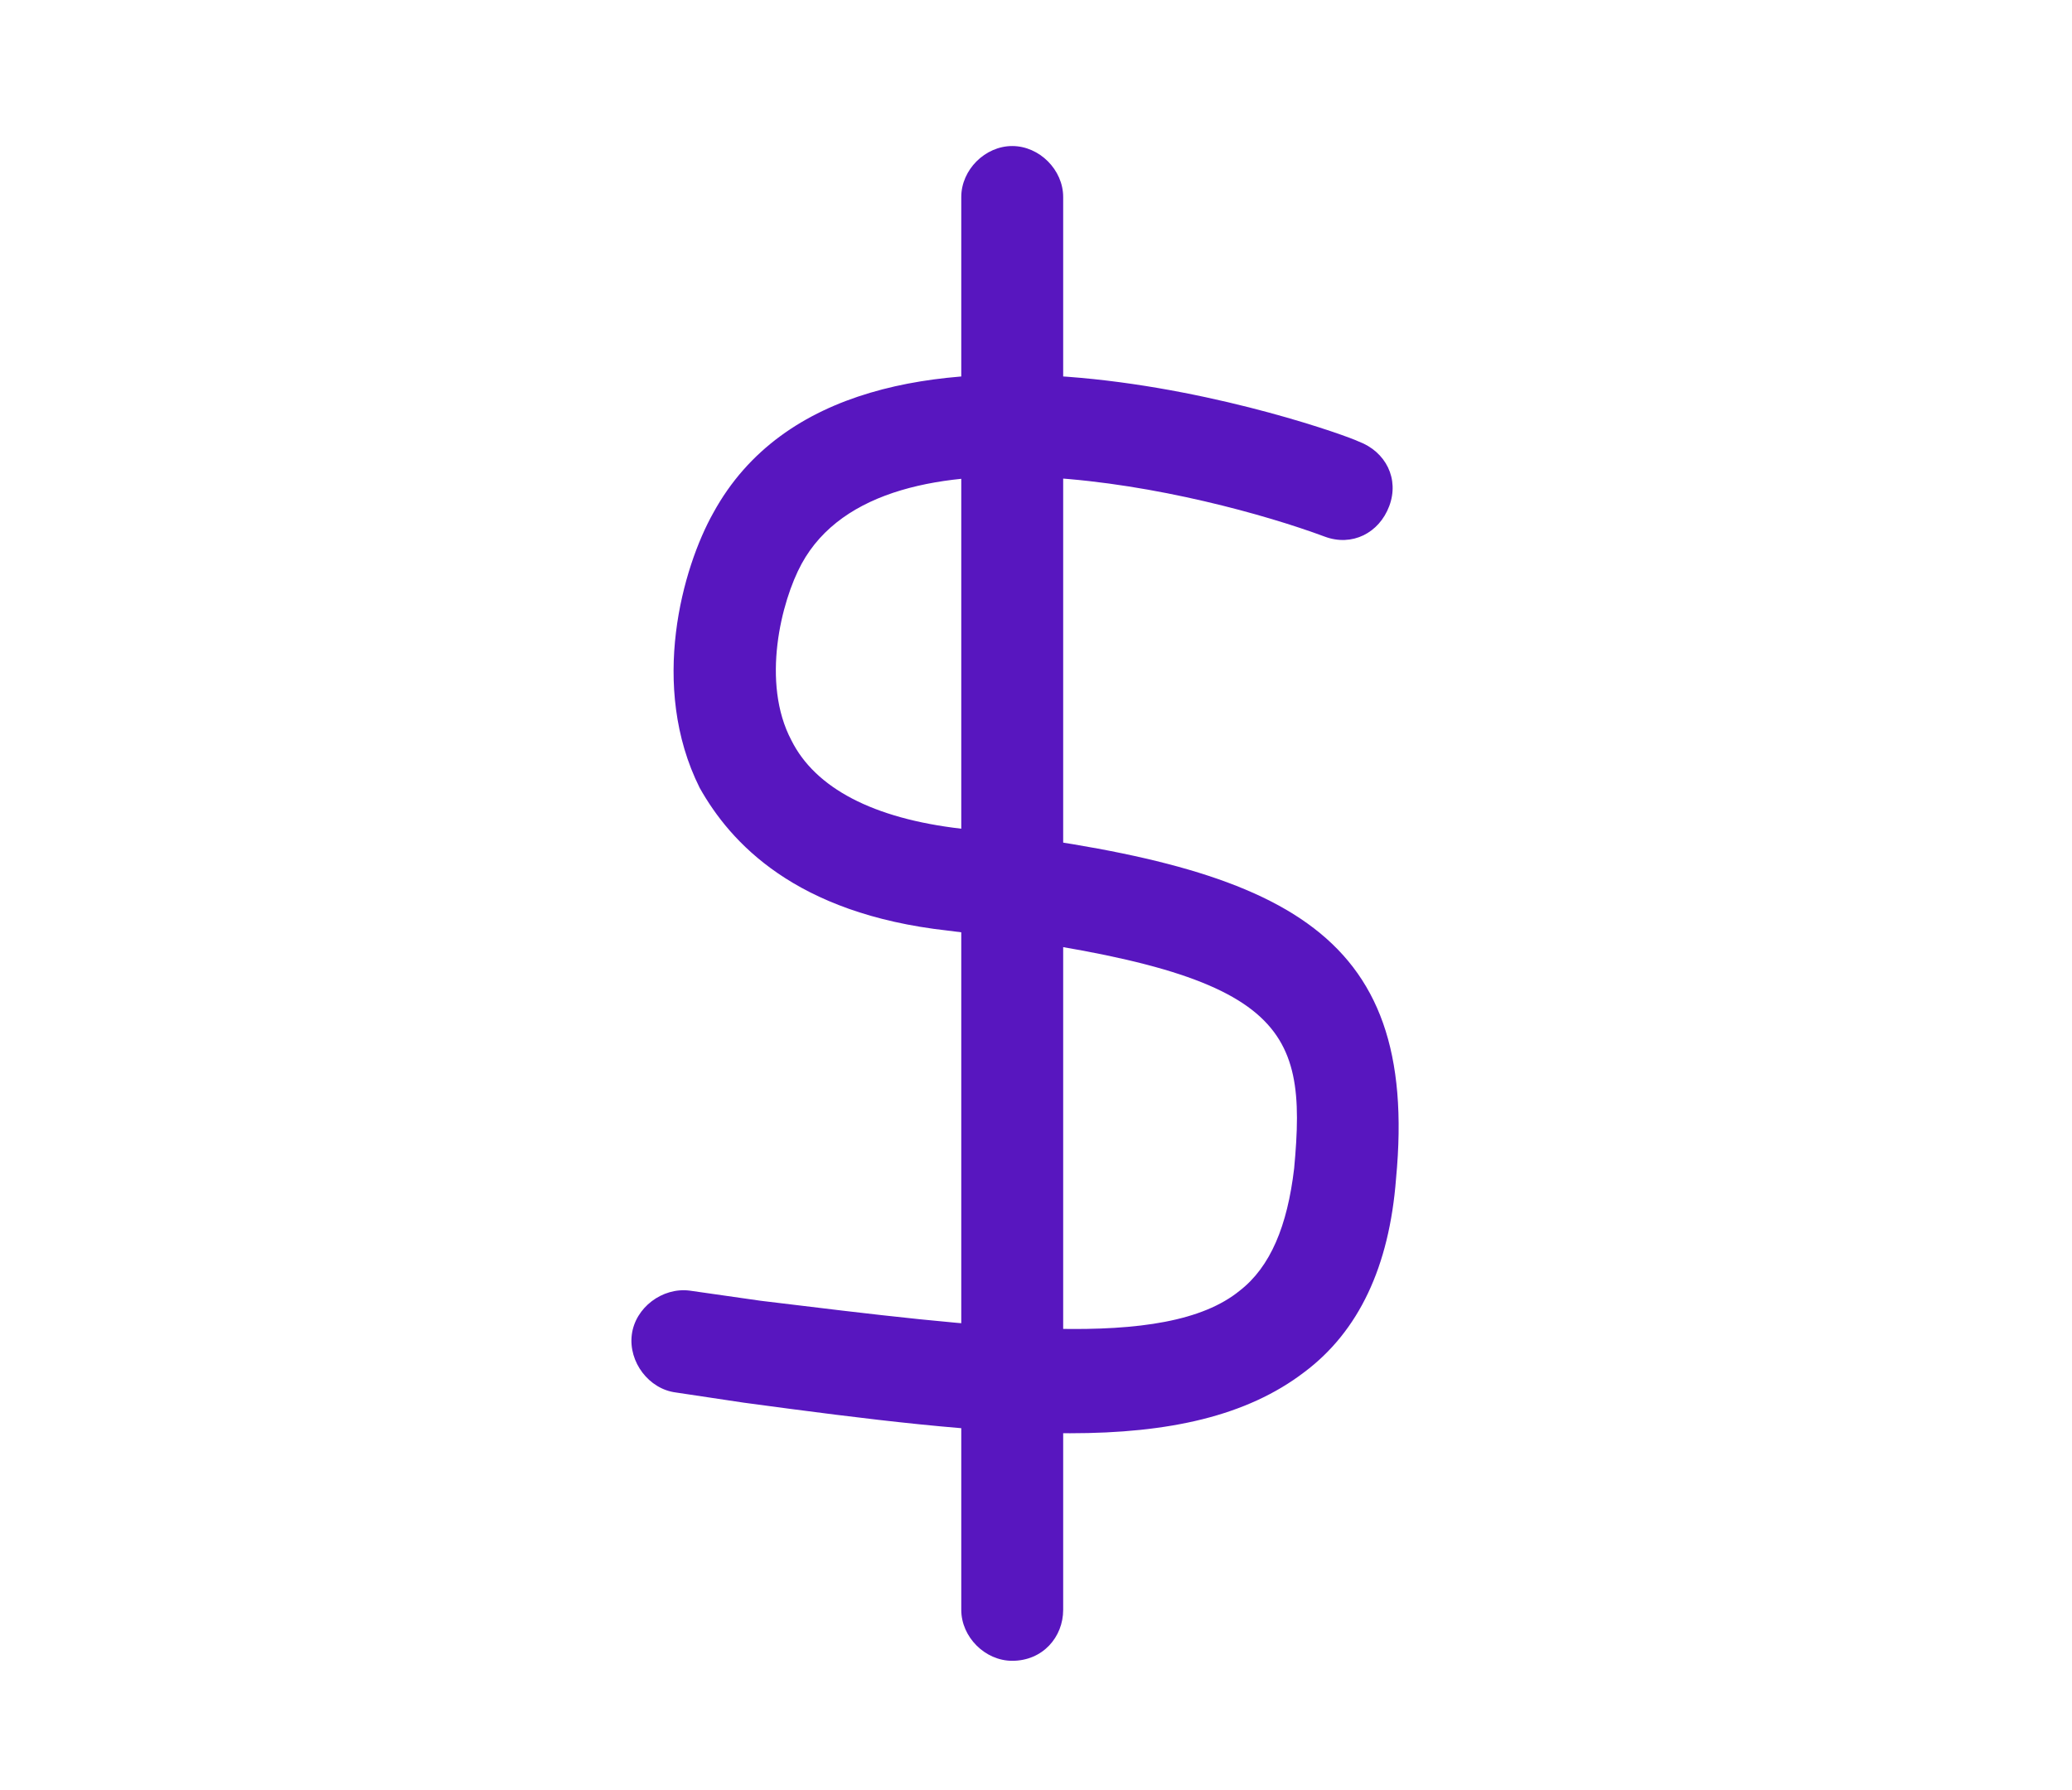 <?xml version="1.0" encoding="utf-8"?>
<!-- Generator: Adobe Illustrator 21.0.0, SVG Export Plug-In . SVG Version: 6.00 Build 0)  -->
<svg version="1.1" xmlns="http://www.w3.org/2000/svg" xmlns:xlink="http://www.w3.org/1999/xlink" x="0px" y="0px"
	 viewBox="0 0 61 52.7" style="enable-background:new 0 0 61 52.7;" xml:space="preserve">
<style type="text/css">
	.st0{clip-path:url(#SVGID_2_);}
	.st1{clip-path:url(#SVGID_4_);}
	.st2{clip-path:url(#SVGID_6_);}
	.st3{clip-path:url(#SVGID_8_);}
	.st4{clip-path:url(#SVGID_10_);}
	.st5{clip-path:url(#SVGID_12_);}
	.st6{clip-path:url(#SVGID_14_);}
	.st7{clip-path:url(#SVGID_16_);}
	.st8{clip-path:url(#SVGID_18_);}
	.st9{opacity:0.49;fill:none;stroke:#232323;stroke-miterlimit:10;}
	.st10{clip-path:url(#SVGID_20_);}
	.st11{clip-path:url(#SVGID_22_);}
	.st12{fill:#33373A;}
	.st13{fill:#2A2335;}
	.st14{opacity:0.31;fill:#3F3F3F;}
	.st15{opacity:0.31;fill:#C1C6C9;}
	.st16{fill:#FFCB04;}
	.st17{fill:#2E364C;}
	.st18{clip-path:url(#SVGID_24_);}
	.st19{fill:#FFFFFF;}
	.st20{opacity:0.86;}
	.st21{fill:#232323;}
	.st22{fill:#5816BF;}
	.st23{opacity:0.31;fill:#CCCCCC;}
	.st24{opacity:0.57;}
	.st25{fill:none;stroke:#431B6D;stroke-miterlimit:10;}
	.st26{opacity:0.63;fill:none;stroke:#CCCCCC;stroke-width:2;stroke-miterlimit:10;}
	.st27{fill:#0A0A0A;}
	.st28{fill:#2B2B2B;}
	.st29{fill:none;stroke:#FFFFFF;stroke-miterlimit:10;}
	.st30{fill:none;stroke:#FFCB04;stroke-miterlimit:10;}
	.st31{opacity:0.57;fill:#33373A;}
	.st32{clip-path:url(#SVGID_26_);}
	.st33{clip-path:url(#SVGID_28_);}
	.st34{clip-path:url(#SVGID_30_);}
	.st35{fill:none;stroke:#5816BF;stroke-width:2;stroke-linecap:round;stroke-linejoin:round;stroke-miterlimit:10;}
	.st36{fill:none;stroke:#5816BF;stroke-linecap:round;stroke-linejoin:round;stroke-miterlimit:10;}
	.st37{fill:#444444;}
	.st38{opacity:0.78;fill:#1B1B1E;}
	.st39{fill:#280972;}
	.st40{fill:#240868;}
	.st41{opacity:0.12;fill:#6B677F;}
	.st42{opacity:0.72;fill:#280972;}
	.st43{opacity:0.72;fill:#FFFFFF;}
	.st44{opacity:0.72;fill:#605C6D;}
	.st45{fill:#514B6B;}
	.st46{opacity:0.72;fill:#251160;}
	.st47{fill:none;stroke:#FFFFFF;stroke-width:0.75;stroke-miterlimit:10;}
	.st48{opacity:0.72;fill:#021E16;}
	.st49{opacity:0.65;fill:#605C6D;}
	.st50{opacity:0.72;fill:#FFCB04;}
	.st51{fill:none;stroke:#FFCB04;stroke-width:0.75;stroke-miterlimit:10;}
	.st52{fill:#03916C;}
	.st53{opacity:0.72;fill:#333333;}
	.st54{opacity:0.72;fill:#232323;}
	.st55{opacity:0.28;}
	.st56{clip-path:url(#SVGID_32_);}
	.st57{clip-path:url(#SVGID_34_);}
	.st58{clip-path:url(#SVGID_36_);}
	.st59{clip-path:url(#SVGID_38_);}
	.st60{fill:none;stroke:#ADADAD;stroke-width:2;stroke-miterlimit:10;}
	.st61{fill:none;stroke:#ADADAD;stroke-width:2;stroke-linecap:round;stroke-linejoin:round;stroke-miterlimit:10;}
	.st62{fill:none;stroke:#ADADAD;stroke-linecap:round;stroke-linejoin:round;stroke-miterlimit:10;}
	.st63{fill:none;stroke:#ADADAD;stroke-miterlimit:10;}
	.st64{fill:#ADADAD;}
	.st65{opacity:0.76;}
	.st66{clip-path:url(#SVGID_40_);}
	.st67{fill:none;stroke:#FFFFFF;stroke-width:0.5;stroke-miterlimit:10;}
	.st68{fill:#31333A;}
	.st69{clip-path:url(#SVGID_42_);}
	.st70{opacity:0.42;}
	.st71{fill:none;stroke:#03916C;stroke-width:2;stroke-miterlimit:10;}
	.st72{fill:none;stroke:#03916C;stroke-linecap:round;stroke-linejoin:round;stroke-miterlimit:10;}
	.st73{fill:#221059;}
	.st74{clip-path:url(#SVGID_44_);}
	.st75{opacity:0.53;}
	.st76{fill:none;stroke:#280972;stroke-width:2;stroke-linecap:round;stroke-linejoin:round;stroke-miterlimit:10;}
	.st77{fill:#FFF806;}
	.st78{clip-path:url(#SVGID_46_);}
	.st79{clip-path:url(#SVGID_48_);}
	.st80{fill:#4D3FA0;}
	.st81{fill:none;stroke:#FFFFFF;stroke-width:2;stroke-linecap:round;stroke-linejoin:round;stroke-miterlimit:10;}
	.st82{clip-path:url(#SVGID_50_);}
	.st83{clip-path:url(#SVGID_52_);}
	.st84{fill:none;stroke:#03916C;stroke-width:0.75;stroke-miterlimit:10;}
	.st85{fill:#22BA8E;}
	.st86{clip-path:url(#SVGID_54_);}
	.st87{opacity:0.82;}
	.st88{opacity:0.67;fill:none;stroke:#CCCCCC;stroke-width:2;stroke-miterlimit:10;}
	.st89{fill:none;stroke:#FFFFFF;stroke-width:2;stroke-miterlimit:10;}
	.st90{fill:#7B7989;}
	.st91{fill:none;stroke:#7B7989;stroke-miterlimit:10;}
	.st92{fill:none;stroke:#221059;stroke-linecap:round;stroke-linejoin:round;stroke-miterlimit:10;}
	.st93{fill:none;stroke:#221059;stroke-width:0.75;stroke-miterlimit:10;}
	.st94{fill:#242526;}
	.st95{clip-path:url(#SVGID_56_);}
	.st96{fill:#EAF1F4;}
	.st97{fill:#0CBFA1;}
	.st98{fill:none;stroke:#0CBFA1;stroke-miterlimit:10;}
	.st99{fill:none;stroke:#7C1A36;stroke-miterlimit:10;}
	.st100{opacity:0.72;fill:#363442;}
	.st101{fill:none;stroke:#FFFFFF;stroke-linecap:round;stroke-linejoin:round;stroke-miterlimit:10;}
	.st102{clip-path:url(#SVGID_58_);}
	.st103{fill:#1E1E1E;}
	.st104{opacity:0.75;fill:#1E1E1E;}
	.st105{clip-path:url(#SVGID_60_);}
	.st106{fill:#C1083D;}
	.st107{fill:none;stroke:#FFCB04;stroke-width:0.75;stroke-linecap:round;stroke-linejoin:round;stroke-miterlimit:10;}
	.st108{clip-path:url(#SVGID_62_);}
	.st109{fill:#15B771;}
	.st110{opacity:0.52;}
	.st111{opacity:0.63;fill:#666666;}
	.st112{opacity:0.84;}
	.st113{fill:#EF2546;}
	.st114{fill:none;stroke:#EF2546;stroke-miterlimit:10;}
	.st115{clip-path:url(#SVGID_64_);}
	.st116{fill:#2D2D2D;}
	.st117{opacity:0.61;}
	.st118{fill:#141414;}
	.st119{clip-path:url(#SVGID_66_);}
	.st120{clip-path:url(#SVGID_68_);}
	.st121{opacity:0.71;}
	.st122{fill:#40424C;}
	.st123{opacity:0.67;}
	.st124{clip-path:url(#SVGID_70_);}
	.st125{opacity:0.55;}
	.st126{fill:#111111;}
	.st127{opacity:0.45;}
	.st128{fill:#4E5472;}
	.st129{clip-path:url(#SVGID_72_);}
	.st130{fill:#4C4C4C;}
	.st131{opacity:0.58;}
	.st132{fill:none;stroke:#4C4C4C;stroke-width:0.5;stroke-miterlimit:10;}
	.st133{opacity:0.22;fill:#7F86A0;}
	.st134{clip-path:url(#SVGID_74_);}
	.st135{clip-path:url(#SVGID_76_);}
	.st136{clip-path:url(#SVGID_78_);fill:#15B771;}
	.st137{clip-path:url(#SVGID_80_);}
	.st138{clip-path:url(#SVGID_82_);fill:#15B771;}
	.st139{clip-path:url(#SVGID_84_);fill:#15B771;}
	.st140{clip-path:url(#SVGID_86_);}
	.st141{clip-path:url(#SVGID_88_);}
	.st142{fill:#ED8A26;}
	.st143{clip-path:url(#SVGID_90_);}
	.st144{opacity:0.63;}
	.st145{fill:#666666;}
	.st146{fill:none;stroke:#5816BF;stroke-width:2;stroke-miterlimit:10;}
	.st147{fill:none;stroke:#221059;stroke-width:2;stroke-linecap:round;stroke-linejoin:round;stroke-miterlimit:10;}
	.st148{fill:none;stroke:#000000;stroke-width:2;stroke-linecap:round;stroke-linejoin:round;stroke-miterlimit:10;}
	.st149{clip-path:url(#SVGID_92_);}
	.st150{fill:none;stroke:#5816BF;stroke-width:2;stroke-linecap:round;stroke-miterlimit:10;}
	.st151{fill:#5816BF;stroke:#5816BF;stroke-width:0.75;stroke-miterlimit:10;}
	.st152{clip-path:url(#SVGID_94_);}
	.st153{clip-path:url(#SVGID_96_);}
	.st154{clip-path:url(#SVGID_98_);}
	.st155{clip-path:url(#SVGID_98_);fill:none;}
	.st156{fill:#39167C;}
	.st157{fill:none;stroke:#33373A;stroke-width:0.75;stroke-miterlimit:10;}
	.st158{fill:#1AC688;}
	.st159{fill:none;stroke:#ED8A26;stroke-miterlimit:10;}
	.st160{fill:none;stroke:#15B771;stroke-width:2;stroke-linecap:round;stroke-linejoin:round;stroke-miterlimit:10;}
	.st161{clip-path:url(#SVGID_100_);}
	.st162{clip-path:url(#SVGID_102_);}
	.st163{clip-path:url(#SVGID_102_);fill:none;}
	.st164{clip-path:url(#SVGID_104_);}
	.st165{clip-path:url(#SVGID_106_);}
	.st166{clip-path:url(#SVGID_108_);}
	.st167{fill:none;stroke:#5816BF;stroke-miterlimit:10;}
	.st168{clip-path:url(#SVGID_110_);}
	.st169{fill:#67679B;}
	.st170{fill:none;stroke:#5816BF;stroke-width:3;stroke-linecap:round;stroke-linejoin:round;stroke-miterlimit:10;}
	.st171{clip-path:url(#SVGID_112_);}
	.st172{fill:none;}
</style>
<g id="Layer_2">
</g>
<g id="Layer_1">
	<path class="st22" d="M31.5,42.2c-2.7,0-5.9-0.4-9.6-0.9l-2-0.3c-0.8-0.1-1.4-0.9-1.3-1.7s0.9-1.4,1.7-1.3l2.1,0.3
		c6.6,0.8,11.9,1.5,14.1-0.3c0.9-0.7,1.4-1.9,1.6-3.6c0.4-4.3-0.3-5.8-10.2-7c-4.5-0.5-6.4-2.6-7.3-4.2c-1.5-3-0.5-6.5,0.4-8.1
		C25.1,7.6,39.4,12.7,40,13c0.8,0.3,1.2,1.1,0.9,1.9s-1.1,1.2-1.9,0.9c-3.5-1.3-13-3.6-15.4,0.8c-0.6,1.1-1.2,3.5-0.3,5.2
		c0.7,1.4,2.4,2.3,5,2.6c9.4,1.1,13.5,2.9,12.8,10.3c-0.2,2.6-1.1,4.5-2.7,5.7C36.7,41.7,34.4,42.2,31.5,42.2z"/>
	<path class="st22" d="M29.8,48.9c-0.8,0-1.5-0.7-1.5-1.5V5.8c0-0.8,0.7-1.5,1.5-1.5s1.5,0.7,1.5,1.5v41.6
		C31.3,48.2,30.7,48.9,29.8,48.9z"/>
</g>
</svg>
